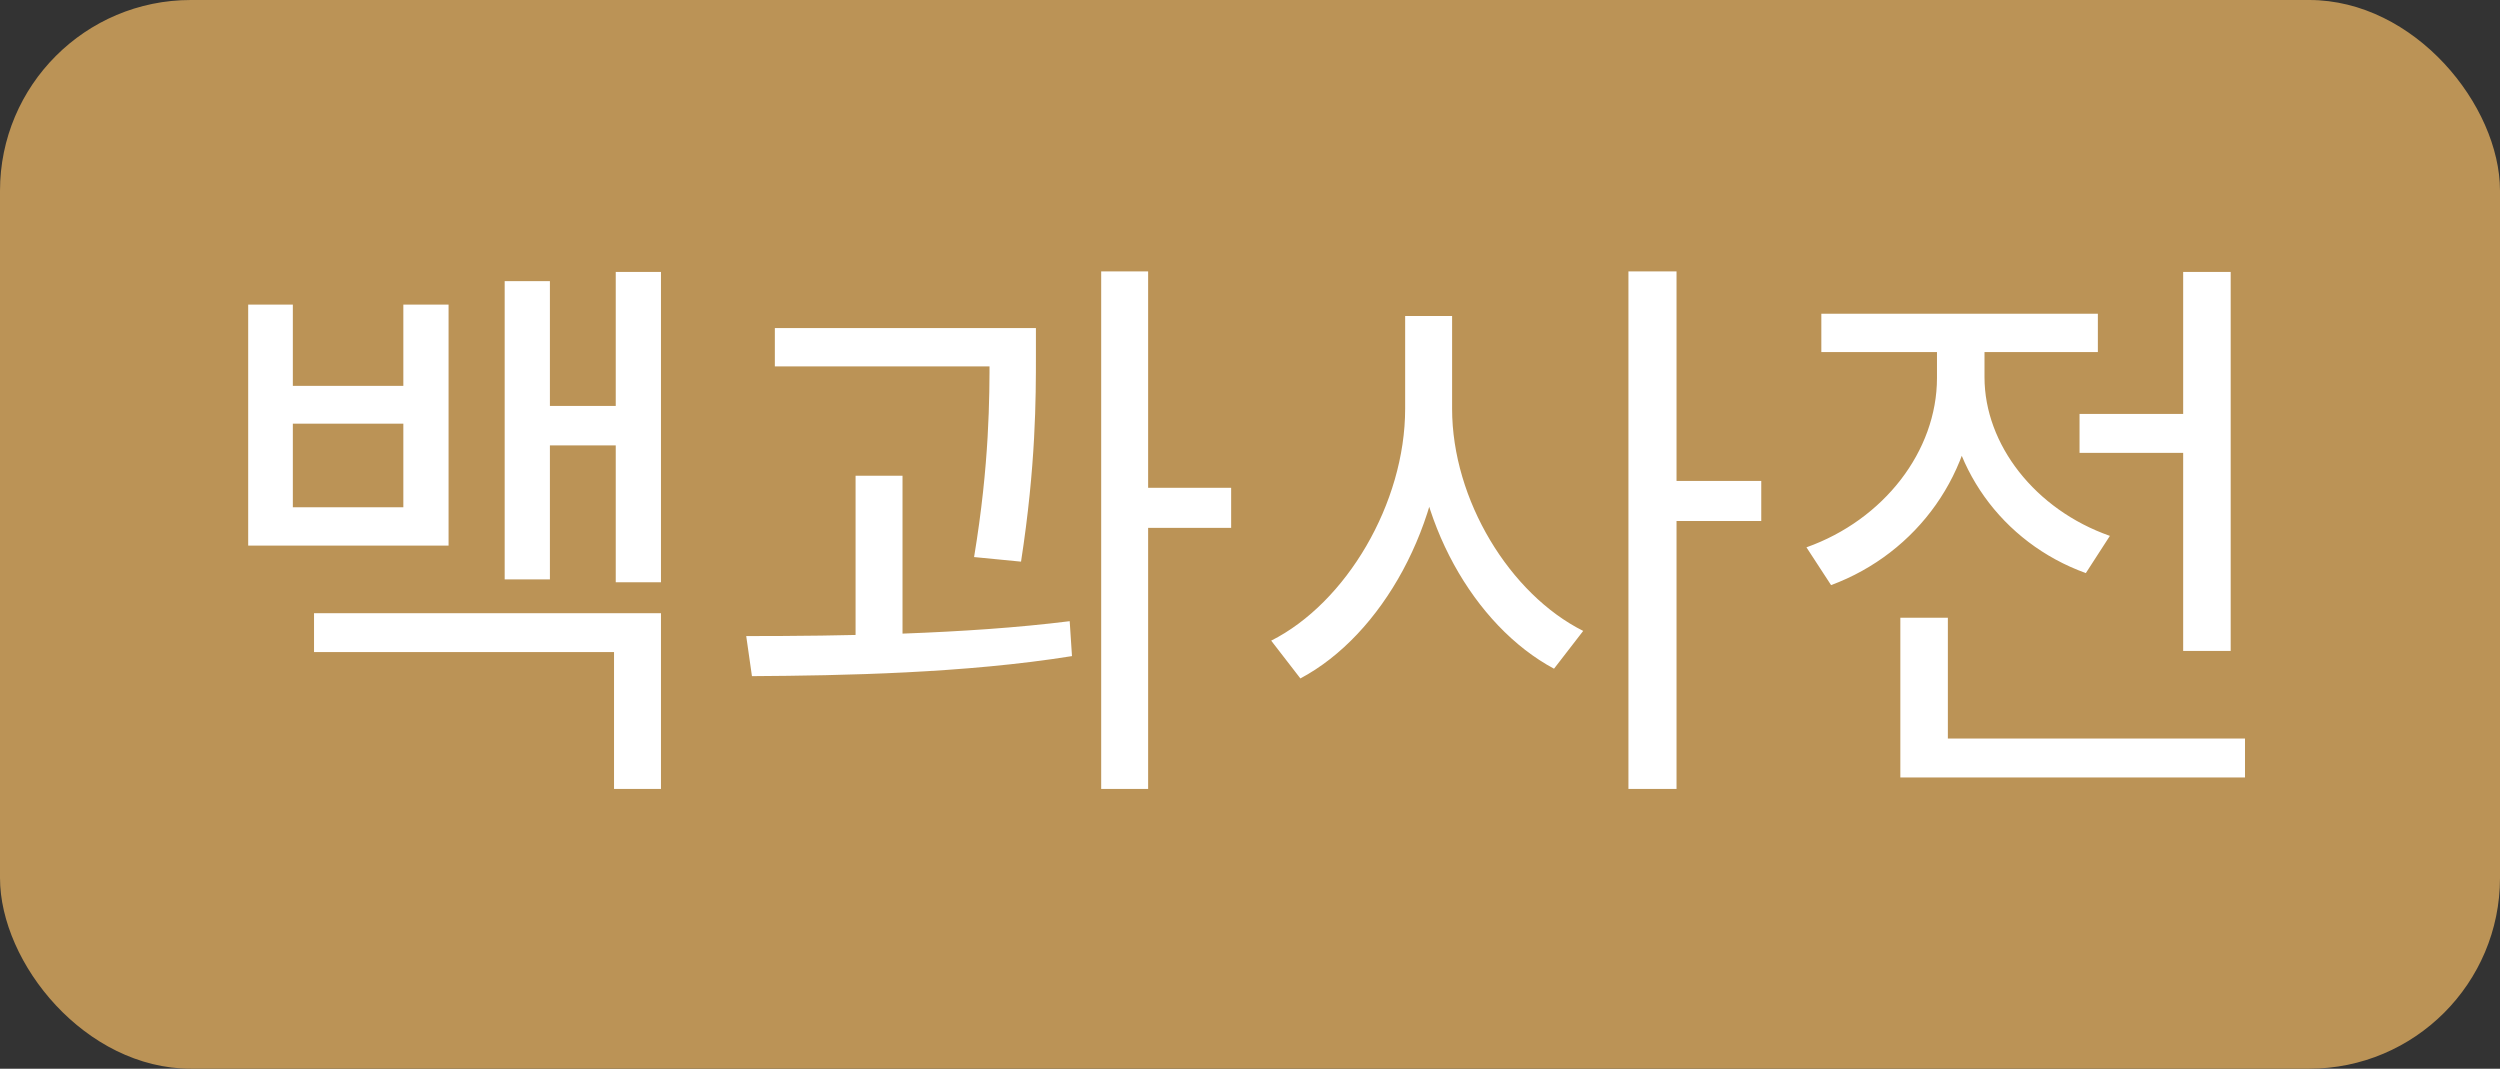 <svg width="131" height="56" viewBox="0 0 131 56" fill="none" xmlns="http://www.w3.org/2000/svg">
<rect x="0" y="0" width="131" height="56" fill="#333333" stroke="none"/>
<rect width="131" height="56" rx="10" fill="#BB9356"/>
<path d="M13.005 15.96H15.345V20.22H21.135V15.96H23.505V28.59H13.005V15.96ZM15.345 22.2V26.58H21.135V22.2H15.345ZM32.265 14.25H34.635V30.51H32.265V14.25ZM27.885 21.27H33.015V23.34H27.885V21.27ZM26.445 14.73H28.815V30.36H26.445V14.73ZM16.455 32.13H34.635V41.34H32.175V34.17H16.455V32.13ZM40.602 17.19H52.872V19.2H40.602V17.19ZM44.832 24.93H47.292V34.11H44.832V24.93ZM51.852 17.19H54.282V18.63C54.282 20.85 54.282 24.39 53.502 29.43L51.042 29.19C51.852 24.3 51.852 20.82 51.852 18.63V17.19ZM57.702 14.22H60.162V41.34H57.702V14.22ZM59.502 25.56H64.512V27.66H59.502V25.56ZM39.402 35.43L39.102 33.33C44.022 33.33 50.562 33.24 56.052 32.55L56.172 34.38C50.562 35.28 44.202 35.4 39.402 35.43ZM73.63 16.56H75.67V21.42C75.67 27.42 72.43 33.27 68.14 35.55L66.61 33.57C70.54 31.59 73.63 26.37 73.63 21.42V16.56ZM74.08 16.56H76.09V21.42C76.09 26.19 79.12 31.14 82.96 33.06L81.43 35.04C77.23 32.79 74.08 27.24 74.08 21.42V16.56ZM85.33 14.22H87.85V41.34H85.33V14.22ZM87.25 25.2H92.29V27.3H87.25V25.2ZM108.968 21.69H115.808V23.73H108.968V21.69ZM114.398 14.25H116.888V34.11H114.398V14.25ZM99.578 38.7H117.638V40.74H99.578V38.7ZM99.578 32.37H102.068V39.75H99.578V32.37ZM101.498 17.61H103.538V19.8C103.538 24.72 100.478 28.98 95.948 30.66L94.658 28.68C98.708 27.24 101.498 23.64 101.498 19.8V17.61ZM101.978 17.61H103.988V19.77C103.988 23.28 106.628 26.7 110.558 28.08L109.298 30.03C104.888 28.44 101.978 24.36 101.978 19.77V17.61ZM95.438 16.44H109.928V18.45H95.438V16.44Z" fill="white"/>
</svg>
